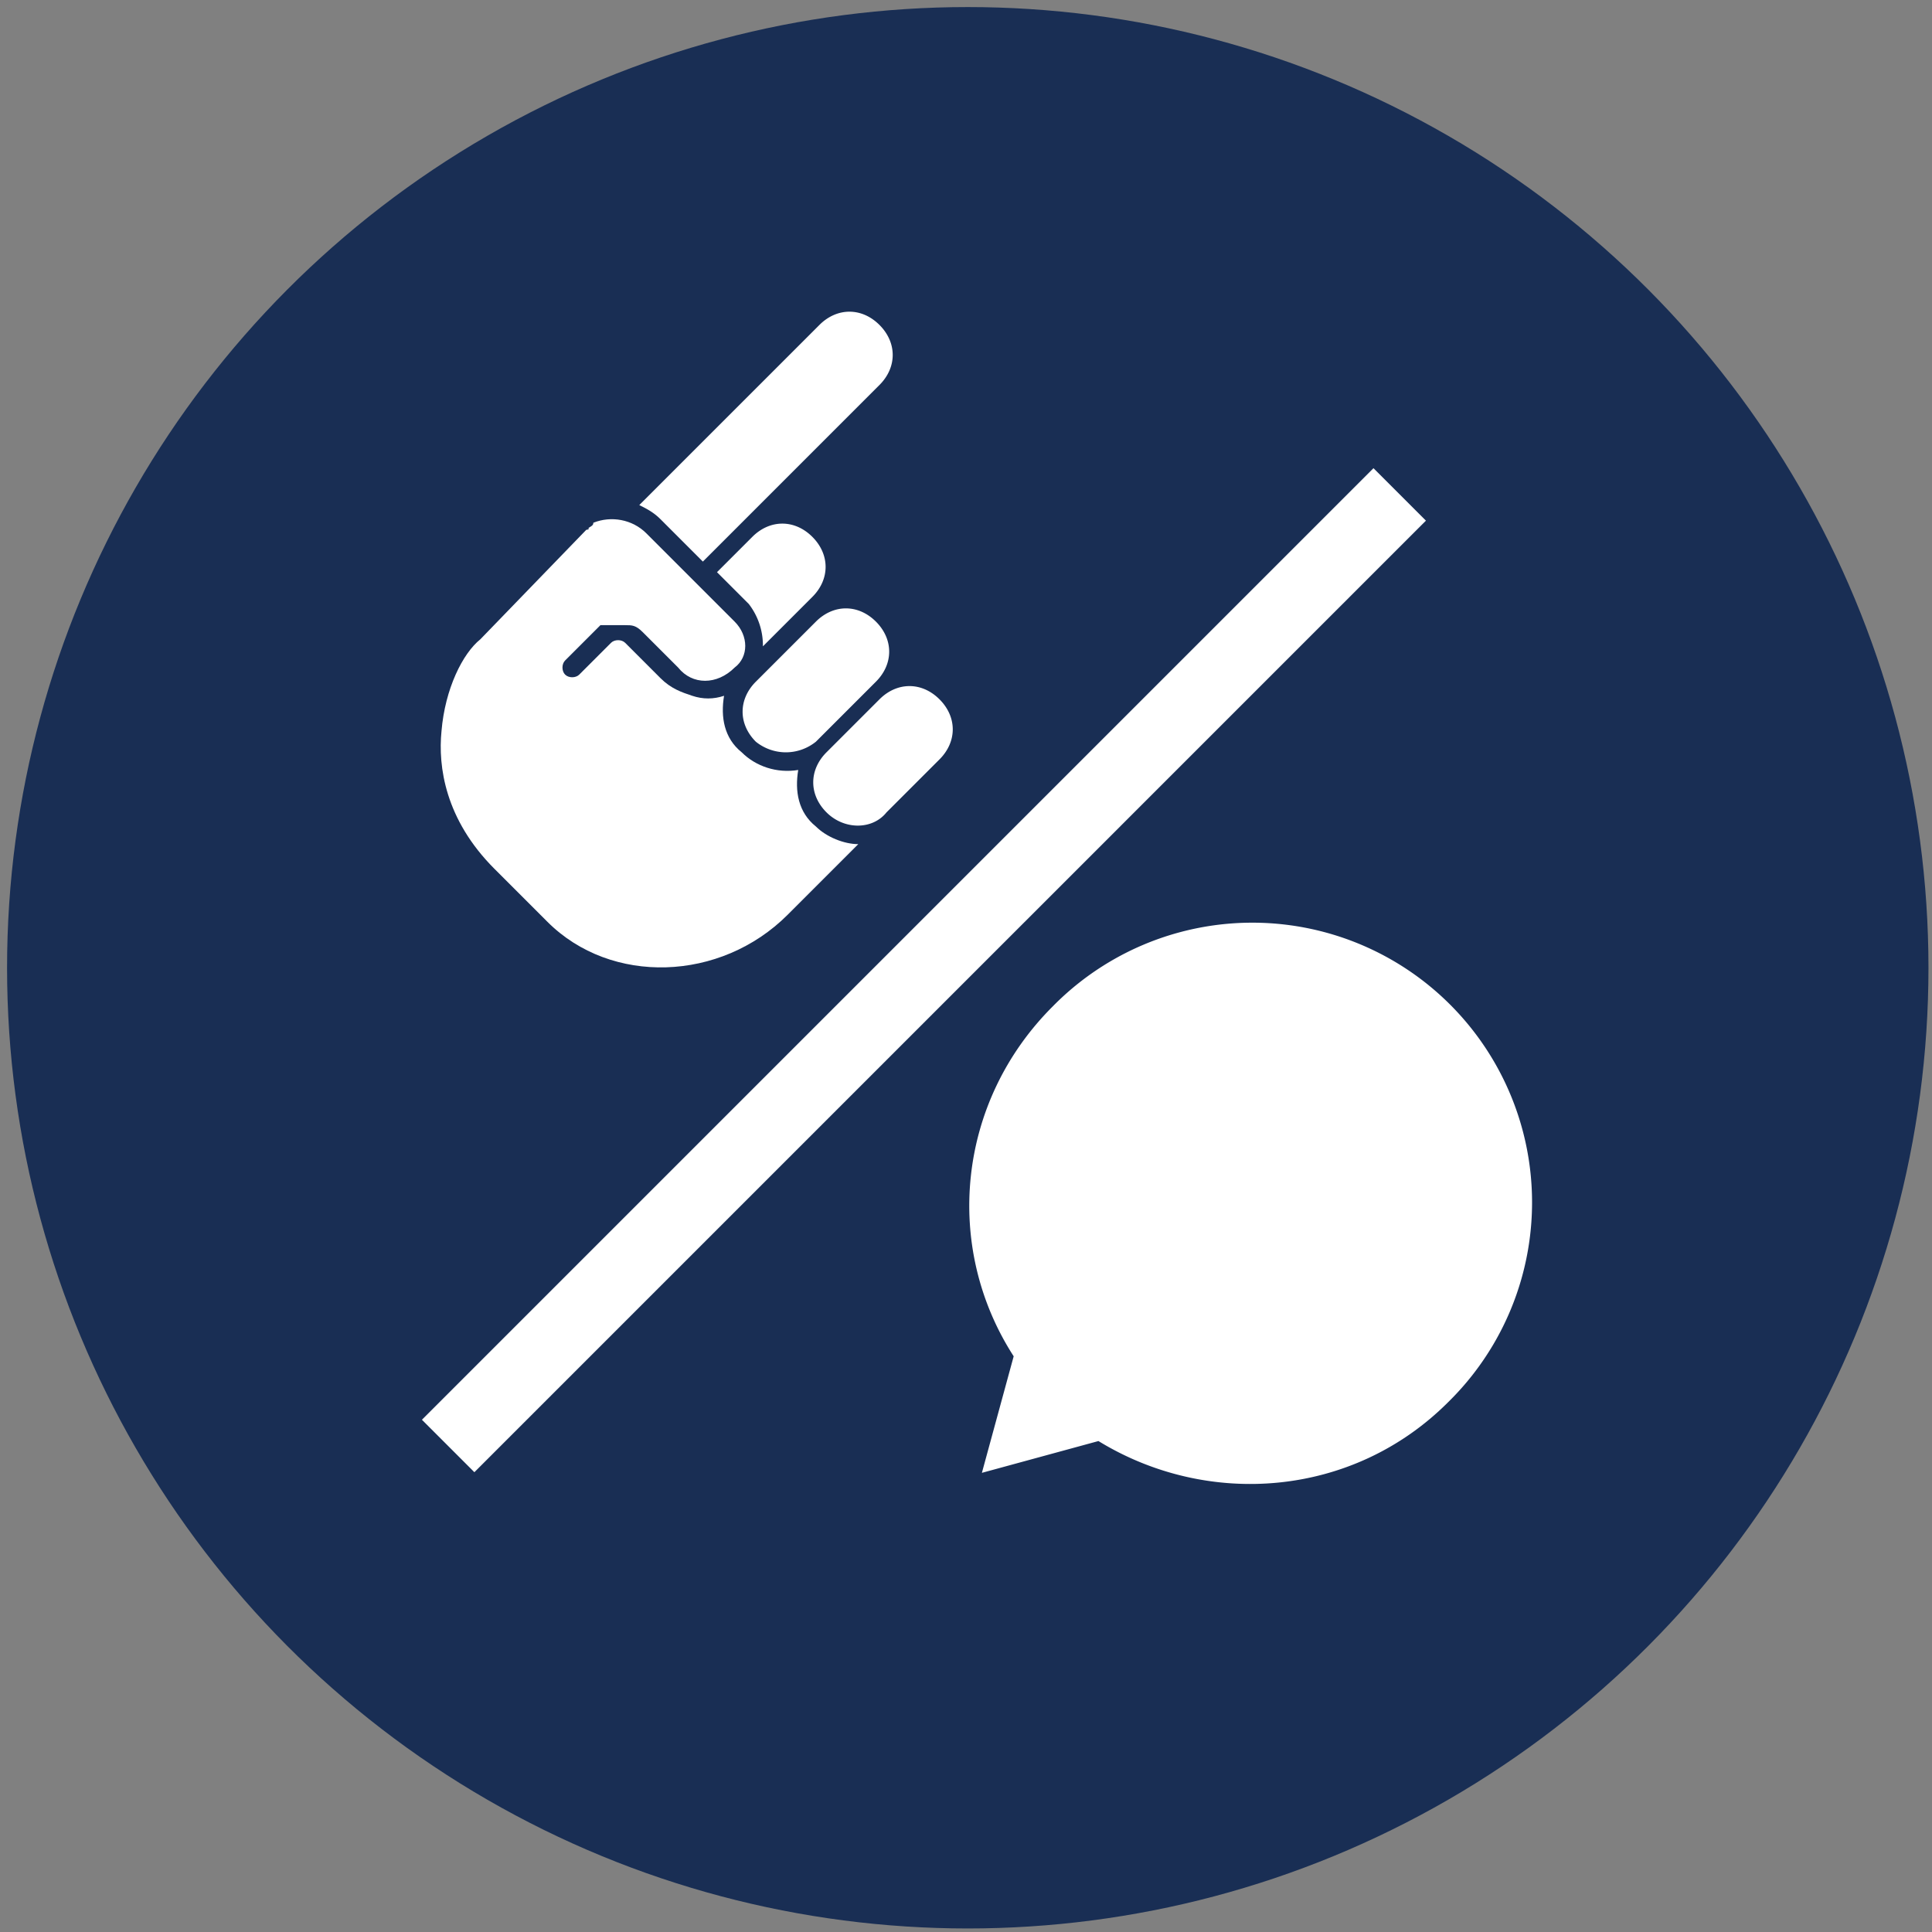 <svg xmlns="http://www.w3.org/2000/svg" viewBox="0 0 54.7 54.7"><rect x="0" y="0" width="54.7" height="54.7" fill="#808080" stroke="none"/><circle cx="27.4" cy="27.4" r="27.2" fill="#192e54"/><g fill="#fff"><path d="M11.946 40.197l26.941-26.941 1.485 1.485-26.941 26.941zM31.1 40.8l-3.3.9.9-3.3c-2-3.1-1.6-7.2 1.1-9.9A7.92 7.92 0 1 1 41 39.7c-2.7 2.7-6.8 3-9.9 1.1zM23.4 23c-.5-.5-.5-1.2 0-1.7l1.5-1.5c.5-.5 1.2-.5 1.7 0s.5 1.2 0 1.7L25.1 23c-.4.5-1.2.5-1.7 0m-2-2c-.5-.5-.5-1.2 0-1.7l1.7-1.7c.5-.5 1.2-.5 1.7 0s.5 1.2 0 1.7L23.1 21c-.5.4-1.2.4-1.7 0m-.2-3.9l-.9-.9 1-1c.5-.5 1.2-.5 1.7 0s.5 1.2 0 1.7l-1.4 1.4a1.92 1.92 0 0 0-.4-1.2m-3.1-2.8l5.1-5.1c.5-.5 1.2-.5 1.7 0s.5 1.2 0 1.7l-5 5-1.2-1.2c-.2-.2-.4-.3-.6-.4"/><path d="M16.6 15c0-.1 0-.1 0 0 .1 0 .1-.1 0 0h0c.1-.1.2-.1.2-.2h0c.5-.2 1.1-.1 1.5.3l2.5 2.5c.4.4.4 1 0 1.3-.5.5-1.2.5-1.6 0l-1-1c-.2-.2-.3-.2-.5-.2h-.1 0-.1 0-.1 0-.1 0-.1 0-.1 0-.1 0l-.1.1-.9.9c-.1.1-.1.3 0 .4s.3.1.4 0l.9-.9c.1-.1.3-.1.4 0l1 1c.3.3.6.4.9.5s.6.1.9 0c-.1.6 0 1.2.5 1.6.4.4 1 .6 1.6.5-.1.6 0 1.2.5 1.6.3.3.8.5 1.2.5l-2 2c-1.9 1.9-5 2-6.8.2L14 24.6c-1.4-1.4-1.6-2.9-1.5-3.9.1-1.2.6-2.2 1.1-2.6l3-3.1c-.1 0 0 0 0 0"/></g></svg>
